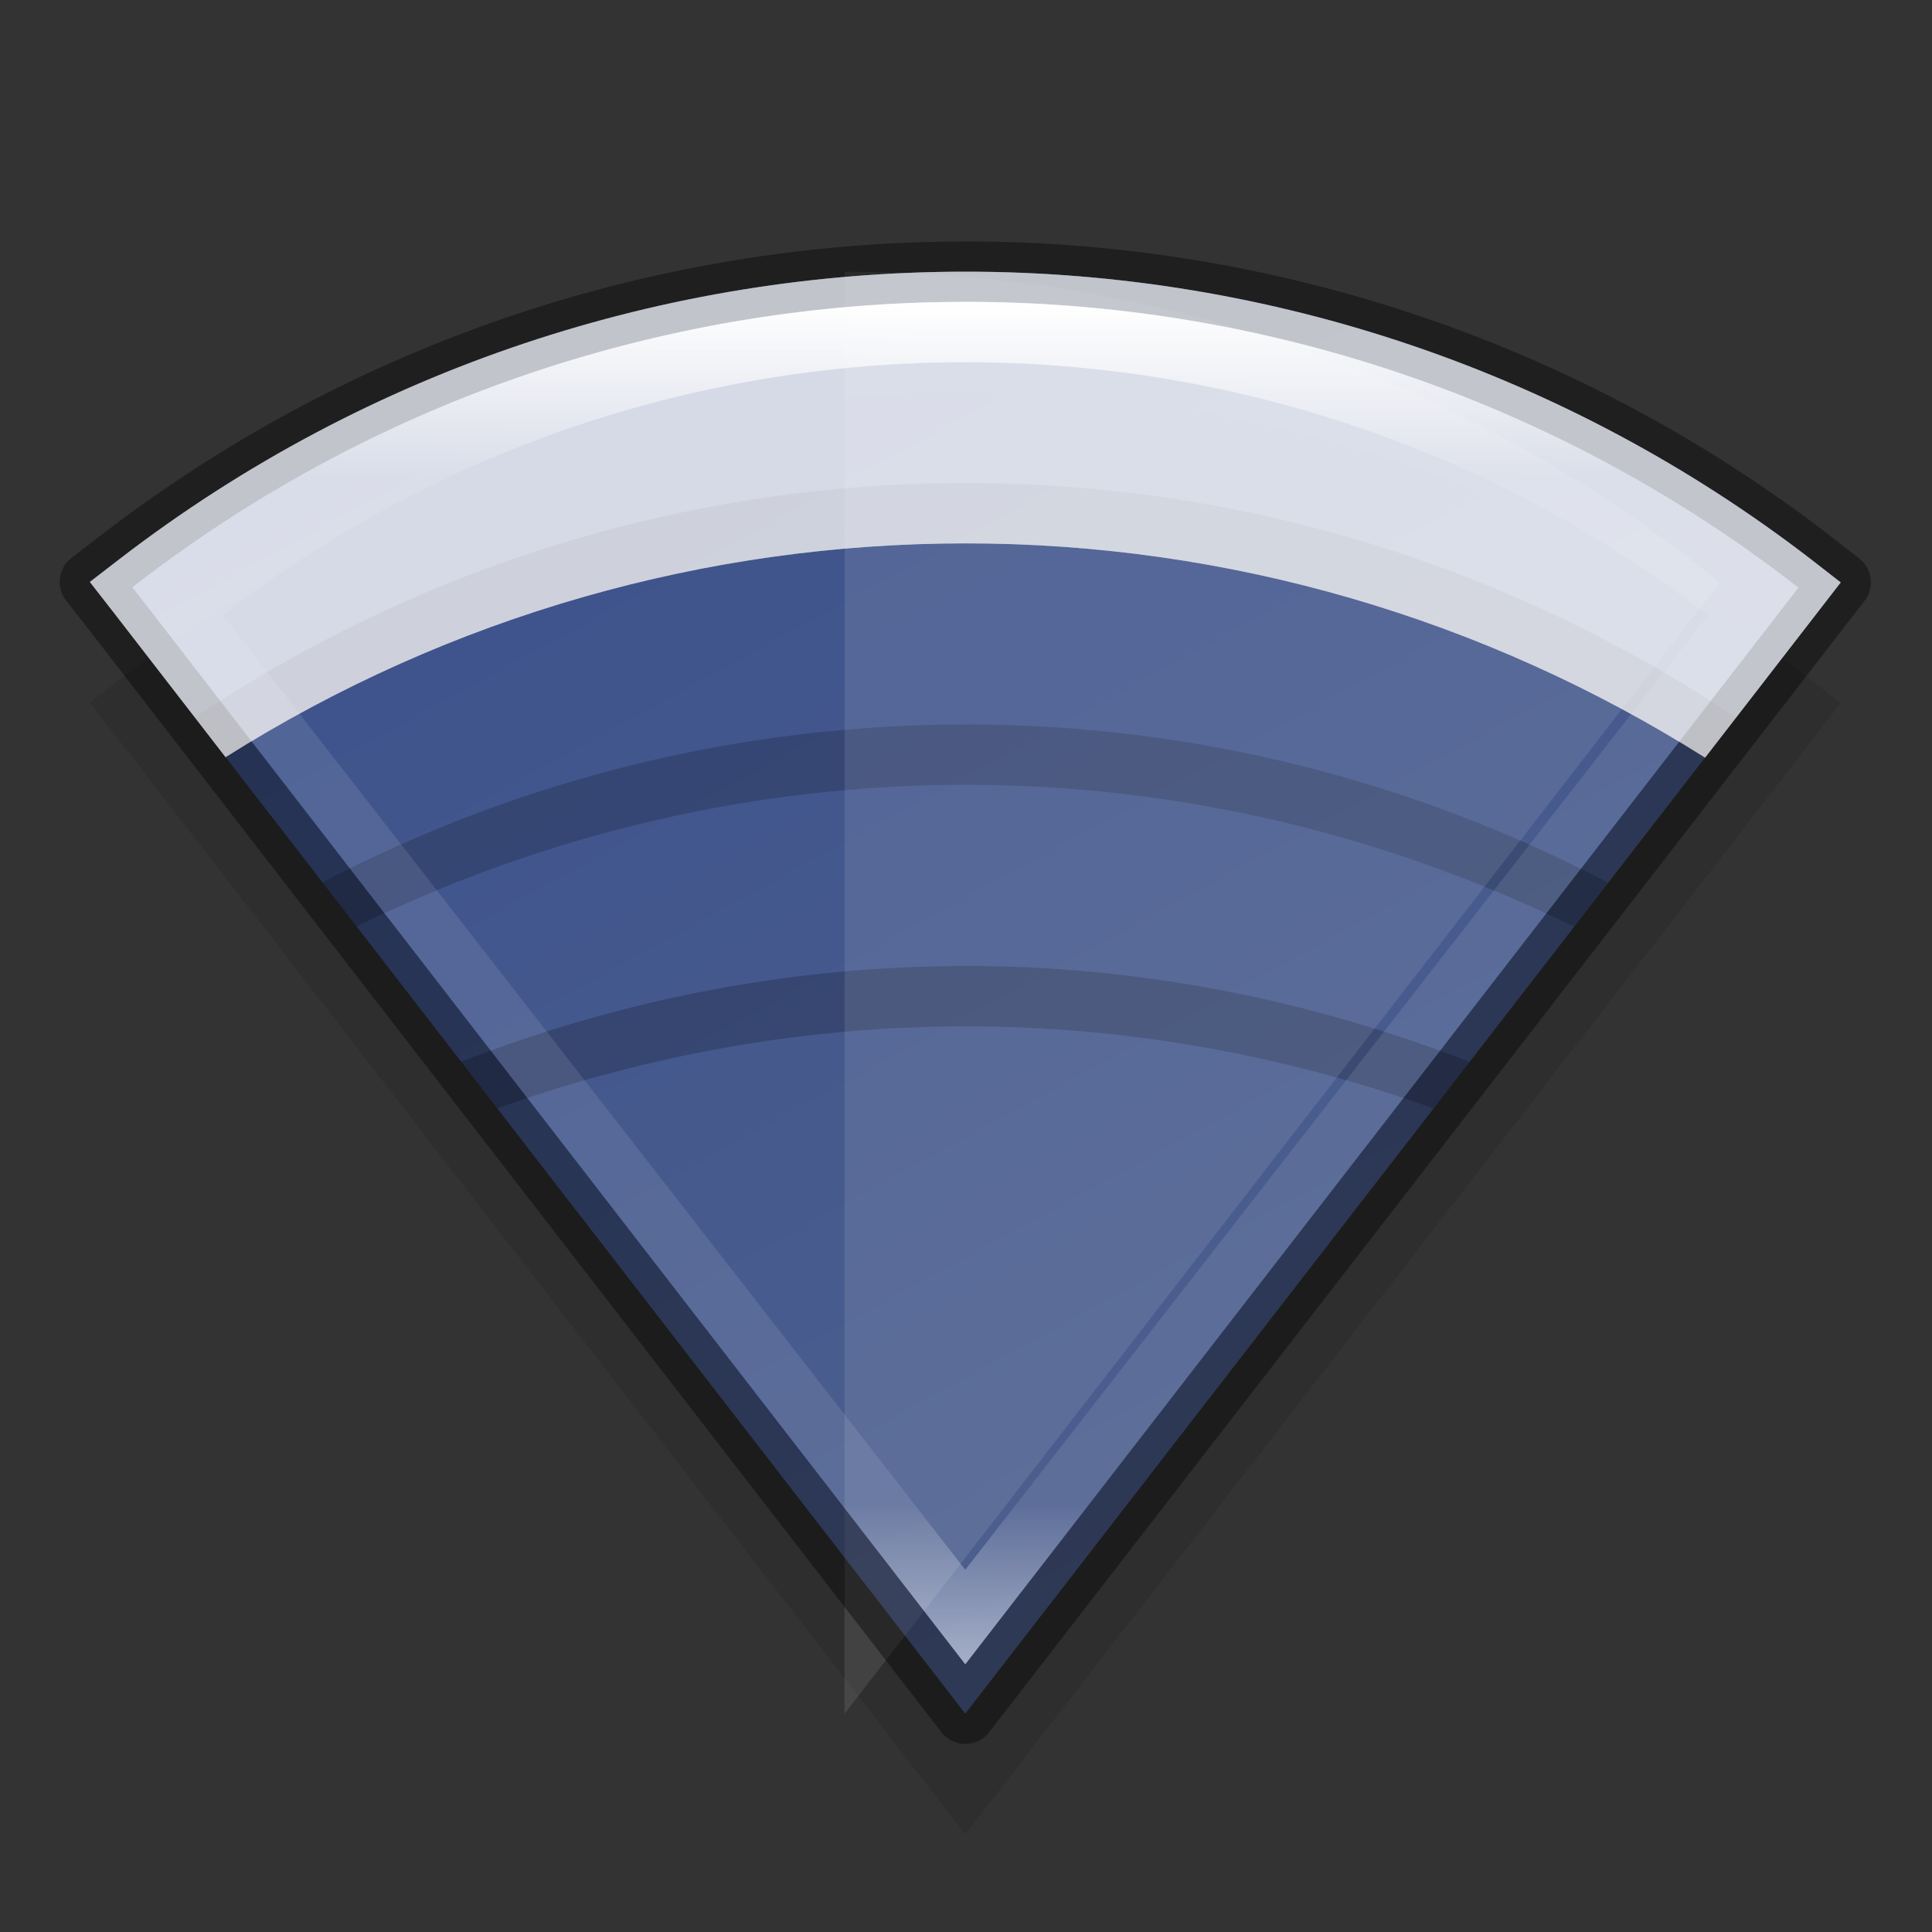<svg width="32" height="32" version="1" xmlns="http://www.w3.org/2000/svg">
 <rect width="100%" height="100%" fill="#333333" stroke="none"/>
 <defs>
  <linearGradient id="linearGradient1154" x1="1077.4" x2="1084.3" y1="-265" y2="-252.41" gradientTransform="matrix(1.892 0 0 1.887 -2029 504.54)" gradientUnits="userSpaceOnUse">
   <stop stop-color="#4975e9" offset="0"/>
   <stop stop-color="#7094f0" offset="1"/>
  </linearGradient>
  <linearGradient id="linearGradient1045" x1="335.99" x2="335.99" y1="137" y2="159.57" gradientTransform="translate(-320,-132)" gradientUnits="userSpaceOnUse">
   <stop stop-color="#fff" offset="0"/>
   <stop stop-color="#fff" stop-opacity=".098" offset=".128"/>
   <stop stop-color="#fff" stop-opacity=".098" offset=".882"/>
   <stop stop-color="#fff" stop-opacity=".498" offset="1"/>
  </linearGradient>
 </defs>
 <path d="m15.99 6.5c-4.937 0-9.875 1.581-13.999 4.751l-0.503 0.387 0.388 0.496 14.112 18.25 14.5-18.739-0.499-0.389c-4.01-3.086-8.933-4.759-13.999-4.757z" color="#000000" enable-background="new" font-family="sans-serif" font-weight="400" opacity=".1" overflow="visible" stroke-width=".068" style="font-feature-settings:normal;font-variant-alternates:normal;font-variant-caps:normal;font-variant-ligatures:none;font-variant-numeric:normal;font-variant-position:normal;isolation:auto;mix-blend-mode:normal;shape-padding:0;text-decoration-color:#000000;text-decoration-line:none;text-decoration-style:solid;text-indent:0;text-transform:none" white-space="normal"/>
 <path d="m15.99 4.5c-4.937 0-9.875 1.581-13.999 4.751l-0.503 0.387 0.388 0.496 14.112 18.25 14.5-18.739-0.499-0.389c-4.01-3.086-8.933-4.759-13.999-4.757z" color="#000000" enable-background="new" fill="url(#linearGradient1154)" font-family="sans-serif" font-weight="400" opacity=".5" overflow="visible" stroke-width=".068" style="font-feature-settings:normal;font-variant-alternates:normal;font-variant-caps:normal;font-variant-ligatures:none;font-variant-numeric:normal;font-variant-position:normal;isolation:auto;mix-blend-mode:normal;shape-padding:0;text-decoration-color:#000000;text-decoration-line:none;text-decoration-style:solid;text-indent:0;text-transform:none" white-space="normal"/>
 <path d="m15.99 4.5c-4.937 0-9.876 1.582-14 4.752l-0.502 0.387 0.387 0.496 1.861 2.406c3.737-2.358 7.995-3.541 12.254-3.541 4.354-2e-3 8.598 1.242 12.252 3.549l2.246-2.902-0.5-0.389c-4.01-3.086-8.933-4.76-13.998-4.758z" color="#000000" enable-background="new" fill="#fff" opacity=".4" stroke-width=".068" style="font-feature-settings:normal;font-variant-alternates:normal;font-variant-caps:normal;font-variant-ligatures:none;font-variant-numeric:normal;font-variant-position:normal;isolation:auto;mix-blend-mode:normal;shape-padding:0;text-decoration-color:#000000;text-decoration-line:none;text-decoration-style:solid;text-indent:0;text-transform:none"/>
 <path d="m15.99 12c-3.661 0-7.321 0.874-10.65 2.615l0.564 0.73c3.178-1.553 6.629-2.346 10.086-2.346 3.519-2e-3 6.961 0.822 10.084 2.35l0.562-0.729c-3.268-1.71-6.917-2.623-10.646-2.621z" color="#000000" enable-background="new" opacity=".18" stroke-width=".068" style="font-feature-settings:normal;font-variant-alternates:normal;font-variant-caps:normal;font-variant-ligatures:none;font-variant-numeric:normal;font-variant-position:normal;isolation:auto;mix-blend-mode:normal;shape-padding:0;text-decoration-color:#000000;text-decoration-line:none;text-decoration-style:solid;text-indent:0;text-transform:none"/>
 <path d="m15.99 16c-2.837 0-5.671 0.54-8.354 1.586l0.598 0.773c2.505-0.897 5.129-1.359 7.756-1.359 2.663-1e-3 5.283 0.472 7.756 1.359l0.596-0.77c-2.646-1.033-5.472-1.591-8.352-1.59z" color="#000000" enable-background="new" opacity=".2" stroke-width=".068" style="font-feature-settings:normal;font-variant-alternates:normal;font-variant-caps:normal;font-variant-ligatures:none;font-variant-numeric:normal;font-variant-position:normal;isolation:auto;mix-blend-mode:normal;shape-padding:0;text-decoration-color:#000000;text-decoration-line:none;text-decoration-style:solid;text-indent:0;text-transform:none"/>
 <path d="m15.99 8c-4.456 0-8.906 1.3-12.764 3.881l0.51 0.66c3.737-2.358 7.995-3.541 12.254-3.541 4.354-2e-3 8.598 1.242 12.252 3.549l0.514-0.662c-3.768-2.522-8.206-3.889-12.766-3.887z" color="#000000" enable-background="new" opacity=".15" stroke-width=".068" style="font-feature-settings:normal;font-variant-alternates:normal;font-variant-caps:normal;font-variant-ligatures:none;font-variant-numeric:normal;font-variant-position:normal;isolation:auto;mix-blend-mode:normal;shape-padding:0;text-decoration-color:#000000;text-decoration-line:none;text-decoration-style:solid;text-indent:0;text-transform:none"/>
 <path d="m13.99 4.5-2e-3 23.885 14.5-18.739-0.499-0.389c-4.01-3.086-8.933-4.759-13.999-4.757z" color="#000000" enable-background="new" fill="#fff" font-family="sans-serif" font-weight="400" opacity=".1" overflow="visible" stroke-width=".068" style="font-feature-settings:normal;font-variant-alternates:normal;font-variant-caps:normal;font-variant-ligatures:none;font-variant-numeric:normal;font-variant-position:normal;isolation:auto;mix-blend-mode:normal;shape-padding:0;text-decoration-color:#000000;text-decoration-line:none;text-decoration-style:solid;text-indent:0;text-transform:none" white-space="normal"/>
 <path d="m15.99 4.5c-4.937 0-9.875 1.581-13.999 4.751l-0.503 0.387 0.388 0.496 14.112 18.25 14.5-18.739-0.499-0.389c-4.01-3.086-8.933-4.759-13.999-4.757z" color="#000000" enable-background="new" fill="none" font-family="sans-serif" font-weight="400" opacity=".4" overflow="visible" stroke="#000" stroke-linejoin="round" style="font-feature-settings:normal;font-variant-alternates:normal;font-variant-caps:normal;font-variant-ligatures:none;font-variant-numeric:normal;font-variant-position:normal;isolation:auto;mix-blend-mode:normal;shape-padding:0;text-decoration-color:#000000;text-decoration-line:none;text-decoration-style:solid;text-indent:0;text-transform:none" white-space="normal"/>
 <path d="m15.99 5c-4.831 0-9.661 1.547-13.695 4.648l-0.104 0.078 0.078 0.1 2e-3 2e-3 13.717 17.738 13.799-17.832-0.105-0.082c-3.923-3.018-8.737-4.654-13.691-4.652zm-2e-3 1h2e-3c4.416-2e-3 8.707 1.448 12.203 4.123l0.094 0.072-12.299 15.805-12.227-15.721-2e-3 -2e-3 -0.07-0.09 0.094-0.068c3.596-2.749 7.9-4.119 12.205-4.119z" color="#000000" color-rendering="auto" dominant-baseline="auto" enable-background="new" fill="url(#linearGradient1045)" image-rendering="auto" shape-rendering="auto" solid-color="#000000" stop-color="#000000" style="font-feature-settings:normal;font-variant-alternates:normal;font-variant-caps:normal;font-variant-east-asian:normal;font-variant-ligatures:none;font-variant-numeric:normal;font-variant-position:normal;font-variation-settings:normal;inline-size:0;isolation:auto;mix-blend-mode:normal;shape-margin:0;shape-padding:0;text-decoration-color:#000000;text-decoration-line:none;text-decoration-style:solid;text-indent:0;text-orientation:mixed;text-transform:none;white-space:normal"/>
 <path d="m15.99 4.5c-4.937 0-9.876 1.582-14 4.752l-0.502 0.387 0.387 0.496 1.861 2.406c3.737-2.358 7.995-3.541 12.254-3.541 4.354-2e-3 8.598 1.242 12.252 3.549l2.246-2.902-0.5-0.389c-4.01-3.086-8.933-4.76-13.998-4.758z" color="#000000" enable-background="new" fill="#fff" opacity=".4" stroke-width=".068" style="font-feature-settings:normal;font-variant-alternates:normal;font-variant-caps:normal;font-variant-ligatures:none;font-variant-numeric:normal;font-variant-position:normal;isolation:auto;mix-blend-mode:normal;shape-padding:0;text-decoration-color:#000000;text-decoration-line:none;text-decoration-style:solid;text-indent:0;text-transform:none"/>
 <path d="m15.99 4.5c-4.937 0-9.876 1.582-14 4.752l-0.502 0.387 0.387 0.496 1.861 2.406c3.737-2.358 7.995-3.541 12.254-3.541 4.354-2e-3 8.598 1.242 12.252 3.549l2.246-2.902-0.5-0.389c-4.01-3.086-8.933-4.76-13.998-4.758z" color="#000000" enable-background="new" fill="#fff" opacity=".4" stroke-width=".068" style="font-feature-settings:normal;font-variant-alternates:normal;font-variant-caps:normal;font-variant-ligatures:none;font-variant-numeric:normal;font-variant-position:normal;isolation:auto;mix-blend-mode:normal;shape-padding:0;text-decoration-color:#000000;text-decoration-line:none;text-decoration-style:solid;text-indent:0;text-transform:none"/>
</svg>
